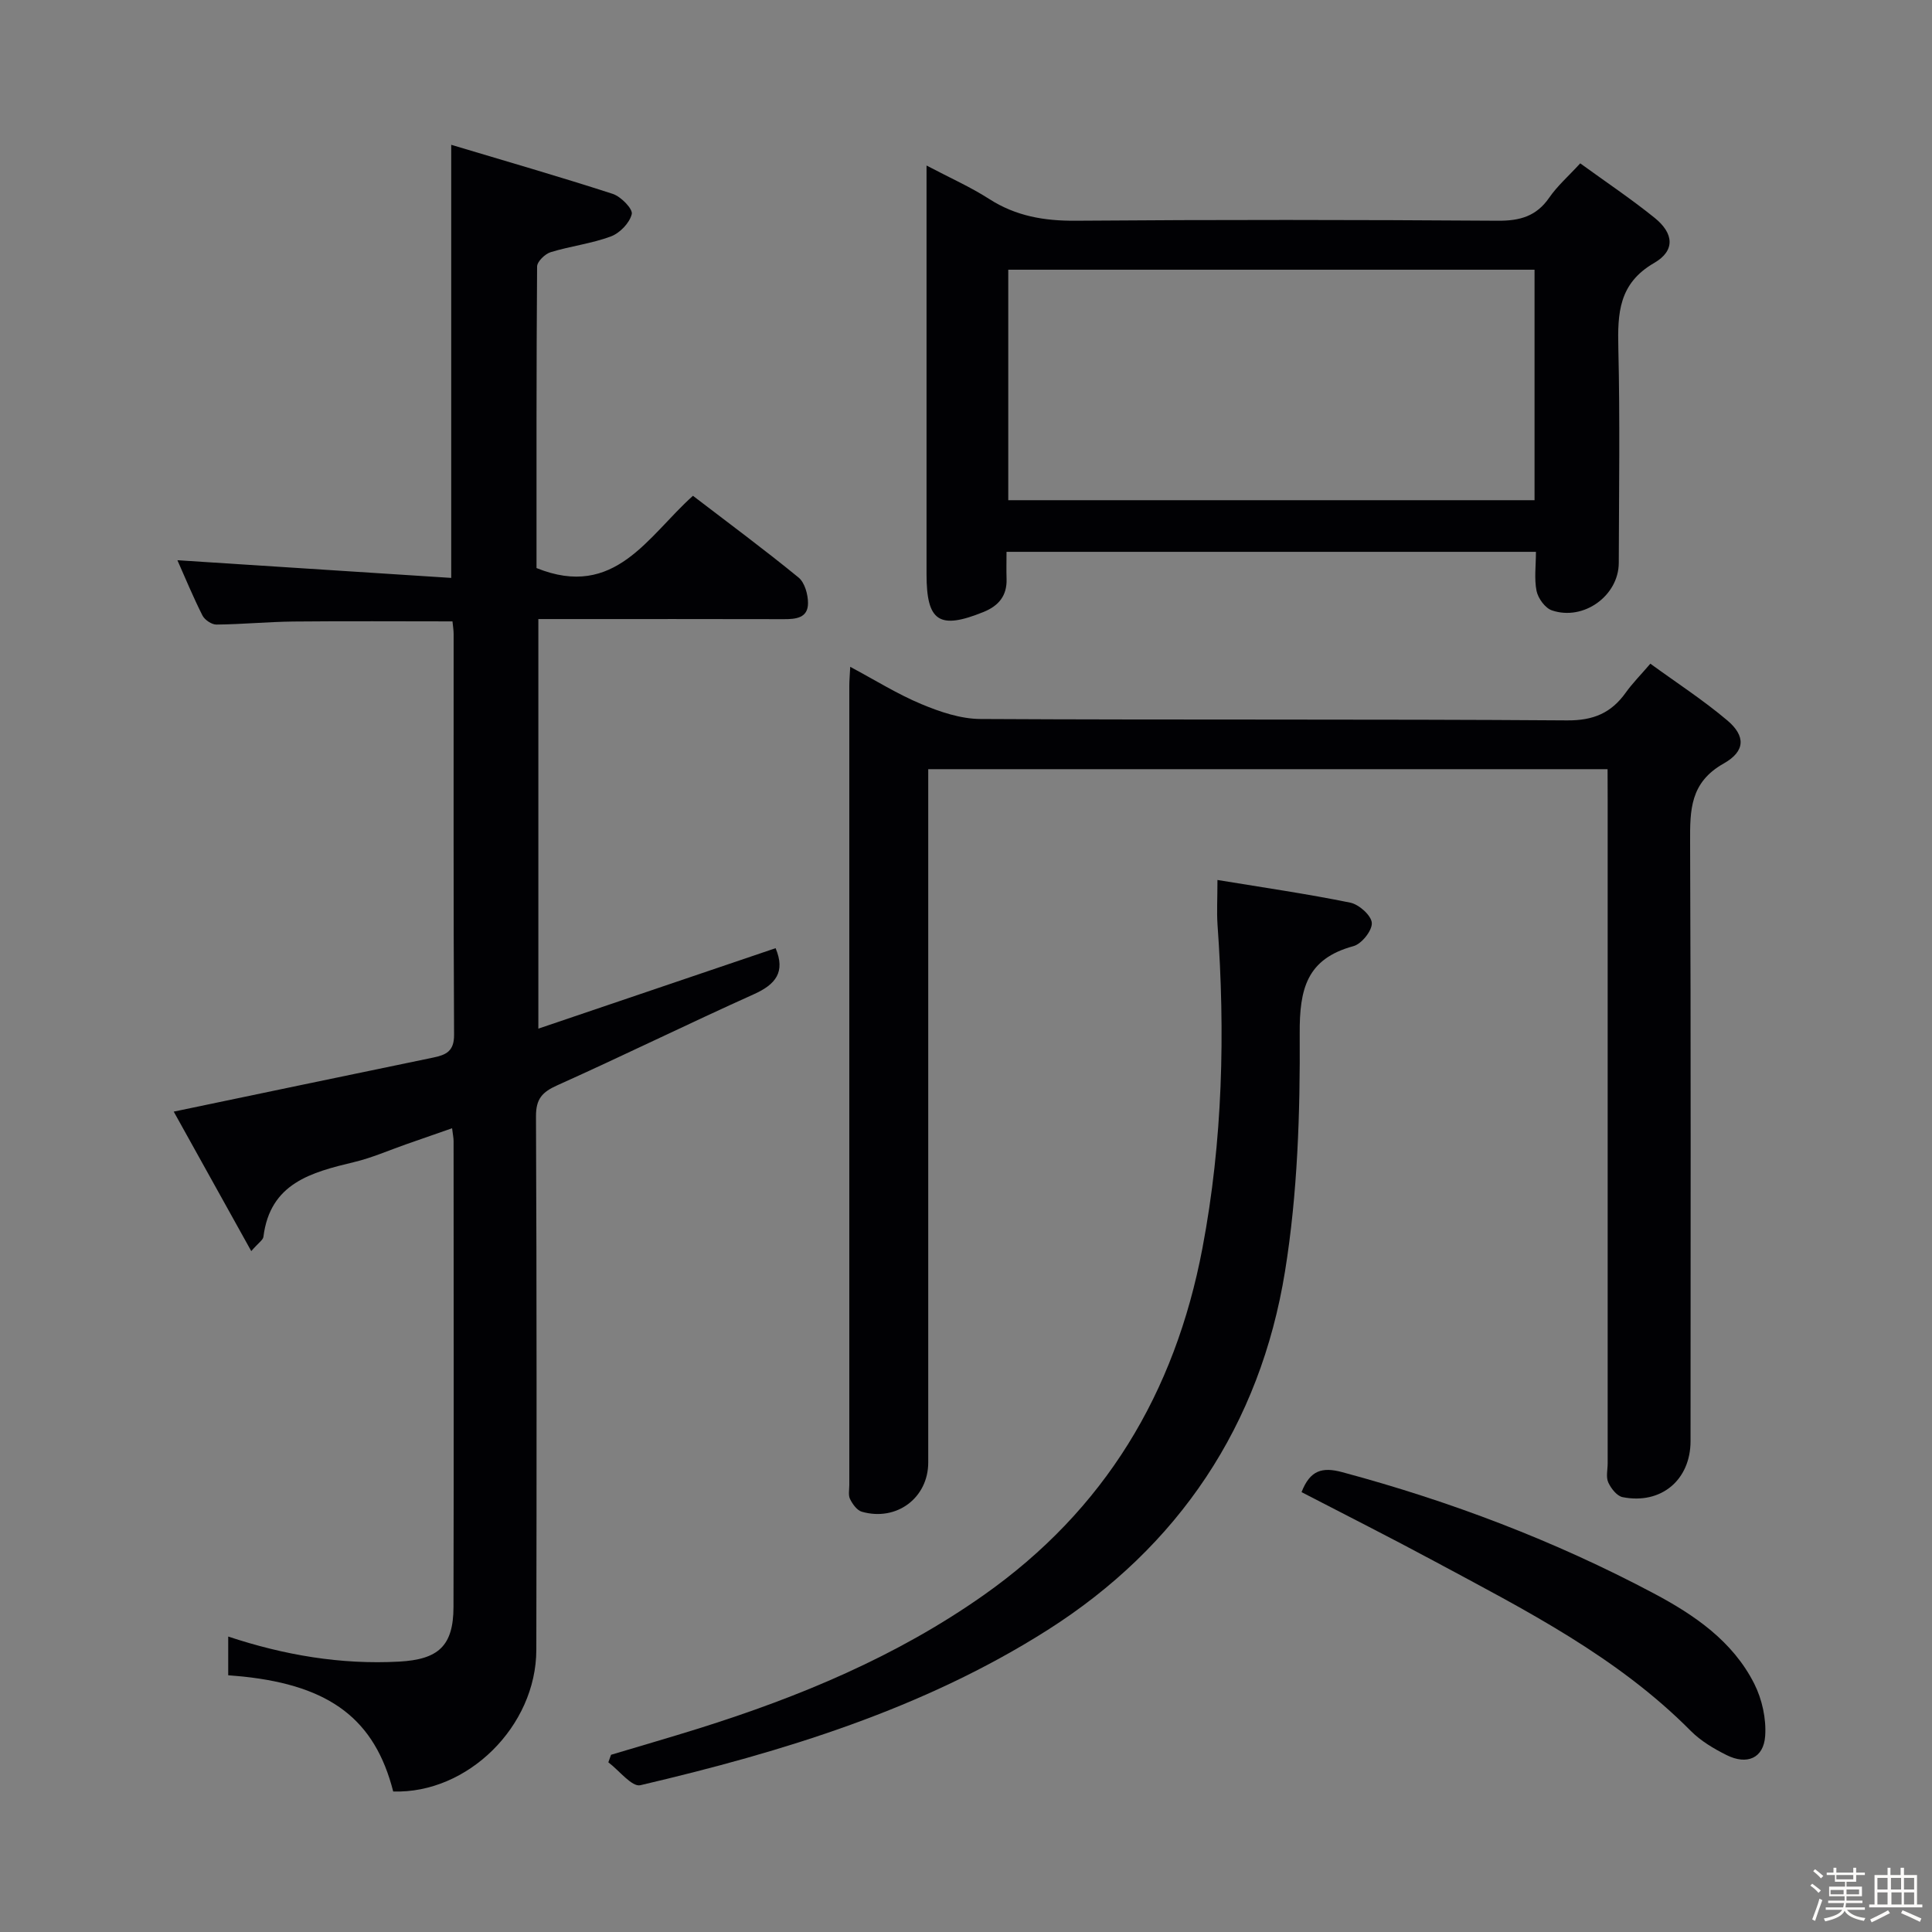 <svg enable-background="new 0 0 400 400" viewBox="0 0 400 400" xmlns="http://www.w3.org/2000/svg"><rect x="0" y="0" width="400" height="400" fill="#808080" stroke="none"/><path d="m374.8 390.4.4-.4c.7.5 1.3 1 1.8 1.4l-.5.5c-.5-.6-1.1-1.1-1.7-1.5zm1 7.3-.6-.3c.5-1.4 1.1-2.8 1.5-4.3.2.1.4.2.6.3-.5 1.3-1 2.8-1.5 4.3zm-.4-10.3.4-.4c.4.3 1 .8 1.7 1.4l-.5.5c-.4-.5-1-1-1.6-1.5zm2.5.3h1.7v-1h.6v1h3.5v-1h.6v1h1.8v.5h-1.8v1.4h-2v1h3.2v2h-3.2v.9h3.3v.5h-3.4c0 .3-.1.6-.1.9h4v.5h-3.7c.7.9 1.9 1.5 3.8 1.7-.1.2-.2.4-.3.6-2.1-.4-3.5-1.1-4-2.1-.4 1-1.8 1.7-4 2.2-.1-.2-.2-.4-.3-.6 2.1-.4 3.4-1 3.8-1.8h-3.4v-.5h3.6c.1-.3.1-.6.2-.9h-3.3v-.5h3.4c0-.3 0-.6 0-.9h-3.2v-2h3.3v-1h-2.1v-1.4h-1.7v-.5zm1.1 3.5v1h2.7c0-.3 0-.4 0-.4 0-.1 0-.2 0-.2 0-.1 0-.2 0-.3h-2.7zm1.2-3v.9h3.5v-.9zm4.7 3h-2.6v.6.4h2.6z" fill="#fcfbfa"/><path d="m393.6 386.7h.6v1.5h2.7v6.1h1.1v.6h-11v-.6h1.1v-6.1h2.7v-1.5h.6v1.5h2.1v-1.5zm-2.7 8.8.4.6c-1.2.6-2.5 1.3-3.8 1.9-.1-.2-.2-.4-.3-.6 1.2-.6 2.5-1.2 3.7-1.9zm-2.2-6.7v2.4h2.1v-2.4zm0 3v2.5h2.1v-2.5zm2.8-3v2.4h2.1v-2.4zm.1 3v2.5h2.1v-2.5h-2.2zm5.9 6.1c-1.4-.7-2.7-1.3-3.9-1.8l.3-.6c1.5.6 2.7 1.2 3.9 1.7zm-1.2-9.1h-2.1v2.4h2.1zm-2.1 3v2.5h2.1v-2.5z" fill="#fcfbfa"/><g fill="#010104"><path d="m160.58 196.31c2.07 4.93.03 7.49-4.47 9.52-13.65 6.14-27.08 12.74-40.73 18.87-3.12 1.4-4.42 2.8-4.41 6.42.16 36.82.14 73.65.07 110.47-.03 15.85-14.26 29.81-29.63 29.32-3.79-14.85-12.96-21.88-31.04-23.79-.96-.1-1.93-.17-3.12-.27 0-2.65 0-5.09 0-8.02 11.61 3.85 23.29 5.84 35.36 5.19 8.12-.44 11.26-3.21 11.28-11.3.08-32.16.03-64.32.02-96.48 0-.65-.15-1.3-.31-2.65-3.31 1.16-6.39 2.24-9.48 3.31-3.6 1.26-7.13 2.82-10.82 3.7-8.83 2.12-17.38 4.34-18.76 15.46-.08.67-1.01 1.23-2.52 2.97-5.67-10.2-10.98-19.76-16.05-28.88 18.34-3.83 36.02-7.53 53.72-11.19 2.65-.55 4.34-1.3 4.32-4.7-.15-27.66-.08-55.32-.09-82.98 0-.81-.14-1.62-.24-2.63-11.07 0-22-.08-32.92.03-5.32.06-10.63.58-15.95.63-.99.01-2.44-.98-2.9-1.89-1.93-3.83-3.57-7.8-5.18-11.43 18.97 1.23 37.71 2.44 56.69 3.66 0-30.31 0-59.33 0-89.67 11.37 3.41 22.46 6.6 33.44 10.16 1.69.55 4.19 3.11 3.94 4.18-.43 1.83-2.47 3.94-4.32 4.63-4 1.49-8.36 2-12.47 3.26-1.17.36-2.8 1.94-2.81 2.97-.16 20.97-.12 41.94-.12 62.43 16.24 6.57 23.06-6.63 32.39-14.96 7.43 5.69 14.78 11.13 21.85 16.91 1.29 1.05 1.97 3.5 1.97 5.31 0 3.11-2.53 3.33-5.04 3.32-15-.04-29.99-.02-44.99-.02-1.81 0-3.61 0-5.8 0v84.8c16.54-5.61 32.86-11.15 49.12-16.66z"/><path d="m332.83 159.25c-47.21 0-93.65 0-140.65 0v6.08 137.46c0 7.32-6.53 12.25-13.74 10.2-1-.28-1.92-1.57-2.44-2.61-.41-.81-.16-1.96-.16-2.96 0-55.15 0-110.3 0-165.45 0-.99.09-1.97.19-3.91 5.21 2.78 9.81 5.67 14.74 7.72 3.85 1.61 8.13 3.06 12.22 3.08 40.49.22 80.97 0 121.46.29 5.46.04 9.14-1.54 12.15-5.76 1.34-1.88 2.99-3.54 5.09-5.98 5.41 3.94 10.95 7.53 15.95 11.76 3.75 3.18 3.78 6.34-.76 8.9-6.99 3.94-6.99 9.64-6.96 16.32.18 41.32.09 82.64.09 123.96 0 8.05-6.08 13.19-14.06 11.62-1.18-.23-2.42-1.81-2.98-3.06-.5-1.11-.12-2.62-.12-3.95 0-45.82 0-91.64 0-137.46-.02-1.95-.02-3.91-.02-6.25z"/><path d="m318 114.25c-36.87 0-72.95 0-109.61 0 0 2.03-.05 3.82.01 5.61.11 3.47-1.63 5.56-4.74 6.83-9.2 3.73-11.83 2.01-11.83-7.8 0-26.14 0-52.28 0-78.42 0-1.77 0-3.53 0-6.2 4.9 2.58 9.12 4.45 12.96 6.92 5.54 3.56 11.4 4.56 17.93 4.51 29.14-.23 58.28-.2 87.41 0 4.57.03 7.97-.93 10.63-4.79 1.67-2.42 3.95-4.41 6.41-7.09 5.3 3.85 10.52 7.34 15.39 11.27 4.01 3.23 4.31 6.81-.08 9.35-7.37 4.26-7.59 10.44-7.42 17.65.35 14.81.13 29.64.09 44.45-.02 6.79-7.28 12.07-13.85 9.83-1.39-.47-2.85-2.48-3.17-4.01-.51-2.51-.13-5.22-.13-8.11zm-109.25-10.69h108.96c0-16.13 0-31.89 0-47.72-36.49 0-72.7 0-108.96 0z"/><path d="m252.06 182.19c9.6 1.58 18.61 2.88 27.52 4.7 1.8.37 4.36 2.67 4.44 4.2.09 1.58-2.12 4.35-3.81 4.8-9.66 2.62-11.18 8.84-11.12 18.12.1 16.41-.43 33.04-3.04 49.2-5.14 31.82-22.01 57.02-49.15 74.26-25.76 16.36-54.79 25.22-84.32 32.14-1.75.41-4.4-3.07-6.63-4.74.19-.52.38-1.04.56-1.56 6.06-1.82 12.14-3.57 18.18-5.46 20.87-6.55 40.9-14.88 58.92-27.56 25.11-17.67 39.65-41.86 45.34-71.87 4.22-22.25 4.73-44.57 3.12-67.04-.17-2.63-.01-5.26-.01-9.19z"/><path d="m269.47 308.93c1.78-4.56 4.29-5.25 8.44-4.13 22.41 6.02 43.95 14.2 64.44 25.07 8.45 4.48 16.39 9.9 20.85 18.73 1.62 3.21 2.51 7.26 2.26 10.82-.32 4.61-3.76 6.06-7.99 3.95-2.65-1.32-5.34-2.92-7.41-5-15.26-15.39-34.29-25.03-53.04-35.11-9.04-4.87-18.23-9.5-27.55-14.33z"/></g></svg>